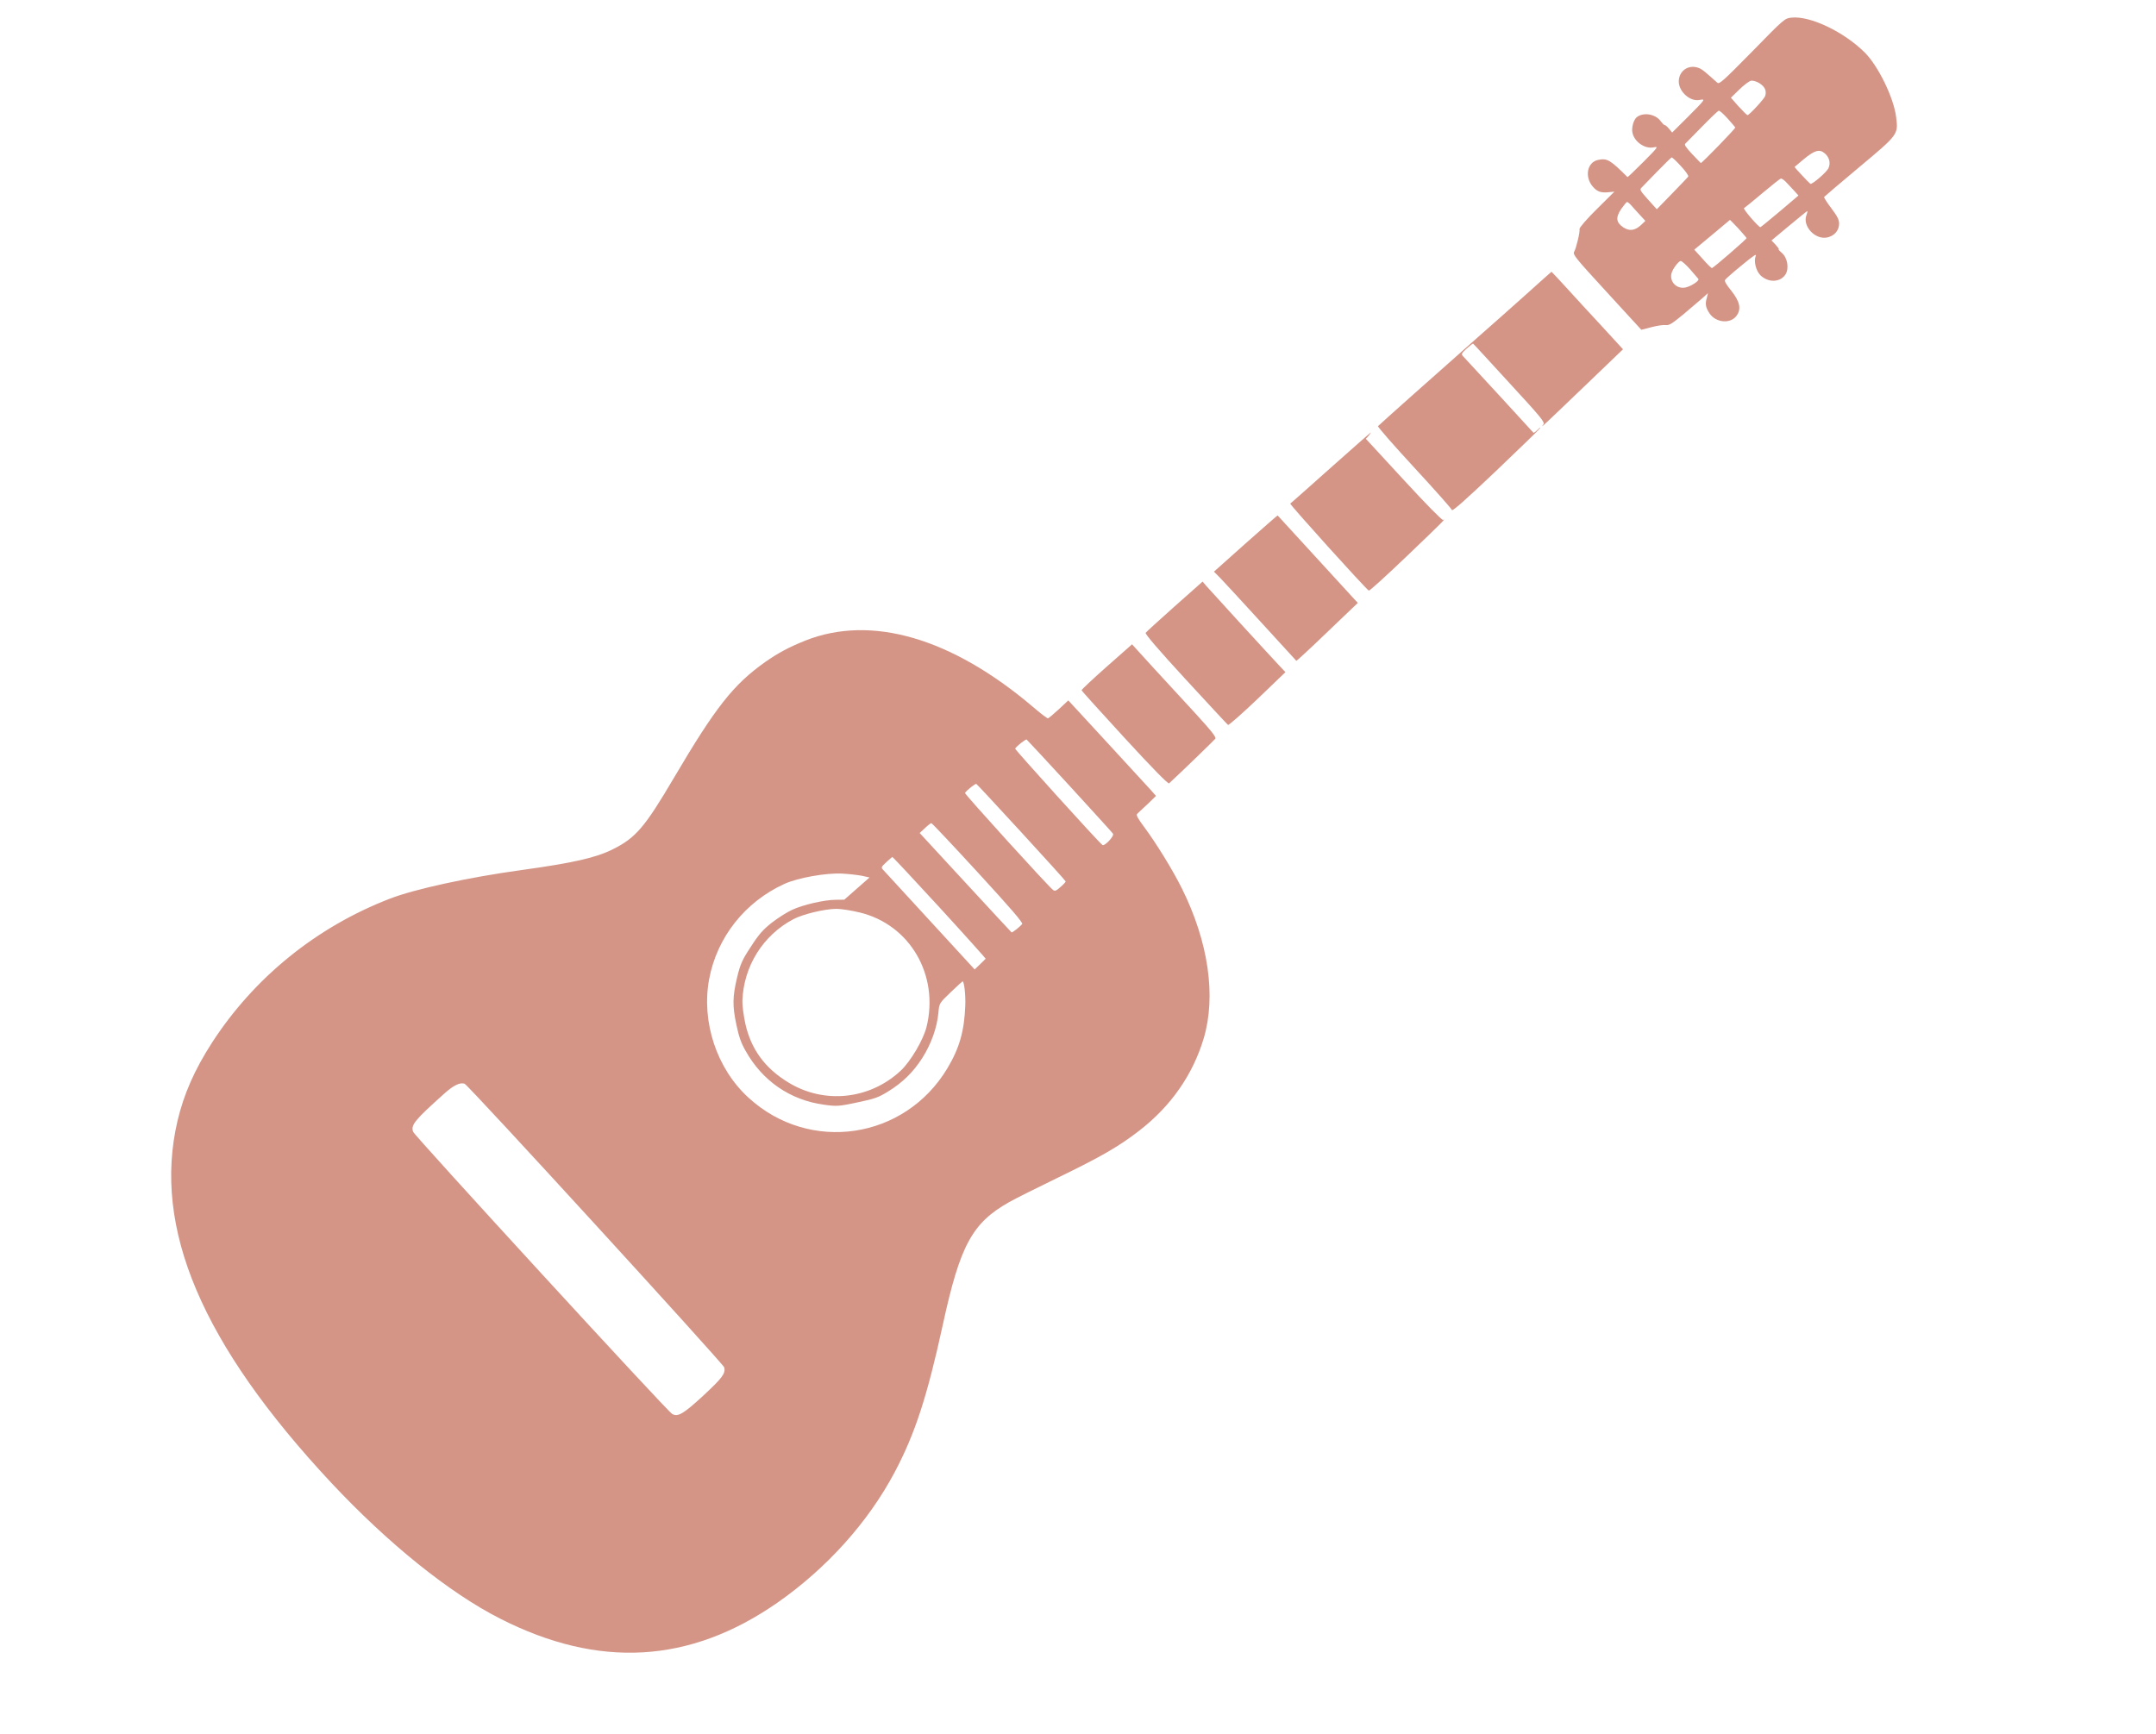 <svg width="721" height="580" viewBox="0 0 721 580" fill="none" xmlns="http://www.w3.org/2000/svg">
<g opacity="0.5" clip-path="url(#clip0)">
<path d="M585.936 17.252C576.31 27.028 574.943 28.291 574.298 27.66C573.862 27.292 572.979 26.507 572.345 25.926C569.321 23.242 568.658 22.768 567.056 22.444C563.969 21.872 561.341 24.171 561.41 27.381C561.51 30.737 565.228 34.041 568.319 33.435C570.481 33.027 570.443 33.086 564.167 39.386L559.188 44.334L558.152 43.07C557.535 42.331 556.911 41.798 556.715 41.84C556.52 41.882 555.934 41.289 555.366 40.54C553.619 38.096 549.493 37.438 547.319 39.231C546.28 40.117 545.558 42.728 545.912 44.393C546.567 47.478 550.098 49.901 553.032 49.277C554.695 48.923 554.541 49.161 549.572 54.158C546.705 57.02 544.331 59.316 544.261 59.229C538.493 53.494 537.485 52.838 534.404 53.493C530.835 54.252 529.844 58.967 532.542 62.283C533.986 64.024 535.218 64.53 537.676 64.314L539.88 64.101L533.971 69.964C530.716 73.164 528.135 76.17 528.218 76.562C528.426 77.541 527.131 82.986 526.42 84.212C525.902 85.141 526.798 86.23 537.374 97.75L548.884 110.3L552.325 109.415C554.162 108.921 556.296 108.621 557.033 108.721C558.143 108.894 559.048 108.343 562.921 105.165C565.435 103.044 568.287 100.595 569.325 99.709L571.168 98.038L570.757 99.712C570.164 101.732 570.425 102.956 571.763 104.923C573.889 107.952 578.63 108.377 580.666 105.692C582.384 103.433 581.902 100.925 578.973 97.248C577.101 94.934 576.599 94.017 576.956 93.531C577.236 93.165 579.729 90.946 582.564 88.654C586.475 85.417 587.555 84.727 587.135 85.635C586.431 87.371 587.216 90.582 588.705 92.057C591.345 94.618 595.305 94.493 597.086 91.811C598.384 89.743 597.77 86.137 595.789 84.511C595.106 83.94 594.638 83.425 594.834 83.384C595.03 83.342 594.531 82.68 593.795 81.864L592.414 80.418L598.277 75.537C601.489 72.858 604.237 70.636 604.383 70.605C604.53 70.573 604.4 71.164 604.106 71.943C602.69 75.622 607.004 80.284 611.062 79.421C613.458 78.912 615.053 77.037 615.025 74.74C614.988 73.366 614.406 72.312 612.402 69.617C610.987 67.768 609.917 66.101 610.022 65.874C610.186 65.686 615.503 61.126 621.841 55.837C634.817 44.992 634.817 44.992 634.109 39.256C633.352 32.814 628.17 22.144 623.623 17.583C616.683 10.664 605.359 5.24 599.16 5.893C596.81 6.137 596.723 6.207 585.936 17.252ZM588.45 27.876C590.229 29.033 590.825 30.391 590.316 32.086C590.092 32.952 585.109 38.362 584.424 38.508C584.228 38.55 582.928 37.239 581.467 35.656L578.841 32.683L581.593 29.999C583.114 28.499 584.921 27.142 585.556 27.007C586.192 26.872 587.501 27.259 588.45 27.876ZM577.77 39.667C579.113 41.173 580.267 42.514 580.298 42.661C580.371 43.004 569.014 54.734 568.766 54.53C568.697 54.443 567.337 53.094 565.816 51.472C563.689 49.161 563.17 48.401 563.645 47.993C563.936 47.675 566.464 45.142 569.233 42.301C572.002 39.46 574.512 37.084 574.757 37.032C575.04 36.92 576.369 38.122 577.77 39.667ZM562.141 55.581C563.731 57.29 564.77 58.809 564.567 59.057C564.374 59.354 561.906 61.926 559.137 64.767L554.063 69.992L551.12 66.728C548.435 63.715 548.265 63.394 548.992 62.727C549.369 62.34 551.723 59.946 554.191 57.373C556.67 54.85 558.821 52.704 559.016 52.662C559.201 52.572 560.61 53.91 562.141 55.581ZM610.184 51.252C611.74 52.559 612.244 54.449 611.491 56.195C610.958 57.537 605.942 61.828 605.408 61.481C604.933 61.172 600.034 55.918 600.122 55.849C600.16 55.789 601.548 54.624 603.198 53.25C606.809 50.281 608.44 49.781 610.184 51.252ZM545.506 68.689C546.054 69.34 547.375 70.748 548.379 71.866L550.238 73.876L548.794 75.258C546.787 77.118 544.957 77.404 542.881 76.054C540.439 74.424 540.242 72.777 542.138 69.917C543.044 68.649 543.894 67.599 544.09 67.557C544.286 67.515 544.899 67.999 545.506 68.689ZM597.451 61.074C598.235 61.88 599.438 63.211 600.163 63.978L601.436 65.396L595.245 70.654C591.819 73.532 588.859 75.953 588.712 75.984C588.174 76.098 582.812 69.868 583.221 69.628C583.493 69.467 586.241 67.245 589.317 64.646C592.442 62.037 595.189 59.815 595.532 59.742C595.815 59.631 596.715 60.258 597.451 61.074ZM581.343 76.425C582.815 78.057 584.039 79.486 584.07 79.632C584.143 79.975 573.044 89.552 572.506 89.666C572.31 89.708 570.891 88.321 569.399 86.591L566.595 83.501L572.545 78.551C575.796 75.813 578.484 73.552 578.533 73.542C578.582 73.531 579.834 74.852 581.343 76.425ZM565.176 90.048C566.598 91.69 567.822 93.119 567.962 93.294C568.39 93.868 565.57 95.748 563.663 96.153C560.729 96.777 558.246 94.234 558.976 91.417C559.379 89.949 561.202 87.463 562.033 87.286C562.327 87.224 563.764 88.454 565.176 90.048Z" fill="#AA2B0F"/>
<path d="M509.738 99.019C504.802 103.447 498.39 109.11 495.548 111.608C481.648 123.878 461.106 142.168 460.826 142.534C460.672 142.772 466.143 149.03 472.981 156.431C479.819 163.832 485.467 170.207 485.551 170.598C485.665 171.137 490.563 166.769 500.216 157.602C508.163 150.026 514.858 143.535 515.04 143.19C515.271 142.833 514.862 143.074 514.233 143.72C513.555 144.376 512.933 144.815 512.814 144.738C512.744 144.65 507.636 139.134 501.502 132.402C495.32 125.68 489.874 119.775 489.417 119.309C488.573 118.465 488.639 118.297 490.471 116.577C491.587 115.572 492.558 114.854 492.628 114.941C492.736 114.969 498.193 120.924 504.783 128.121C515.547 139.806 516.722 141.245 516.114 141.989C515.544 142.673 515.554 142.722 516.166 142.234C516.564 141.944 522.679 136.089 529.812 129.249L542.758 116.823L535.84 109.286C531.994 105.138 526.617 99.321 523.873 96.27C521.139 93.268 518.834 90.841 518.845 90.89C518.796 90.9 514.713 94.532 509.738 99.019Z" fill="#AA2B0F"/>
<path d="M445.025 156.438C437.809 162.885 431.747 168.269 431.475 168.429C431.164 168.649 456.506 196.735 457.751 197.545C457.989 197.699 463.68 192.497 470.435 186.045C482.665 174.334 483.672 173.301 482.571 173.893C482.249 174.064 476.837 168.561 469.393 160.47L456.77 146.775L457.718 145.703C458.2 145.089 458.519 144.663 458.372 144.694C458.225 144.725 452.251 150.039 445.025 156.438Z" fill="#AA2B0F"/>
<path d="M416.568 181.733L405.958 191.206L408.103 193.36C409.285 194.593 415.457 201.266 421.789 208.211C428.17 215.146 433.438 220.936 433.508 221.023C433.627 221.1 438.28 216.784 443.881 211.396L454.076 201.654L452.883 200.372C452.218 199.643 446.164 193.048 439.504 185.762C432.785 178.439 427.269 172.446 427.258 172.397C427.199 172.358 422.417 176.548 416.568 181.733Z" fill="#AA2B0F"/>
<path d="M269.239 214.285C263.824 216.46 260.2 218.408 255.883 221.424C245.181 229.023 239.274 236.574 225.338 260.215C215.609 276.717 212.623 280.219 204.953 284.05C199.272 286.896 191.664 288.616 174.387 291.01C156.61 293.458 138.733 297.362 130.419 300.563C105.855 310.033 84.972 326.962 70.858 348.798C65.056 357.812 61.509 365.885 59.374 374.836C50.943 410.665 67.437 449.539 110.783 495.959C129.763 516.236 150.246 532.764 167.317 541.419C200.265 558.163 230.611 556.42 259.875 536.123C276.393 524.626 290.37 509.114 299.261 492.278C306.007 479.533 310.088 466.995 315.312 443.005C321.073 416.496 325.109 409.035 337.525 402.045C339.53 400.902 346.693 397.331 353.458 394.05C368.283 386.855 374.067 383.527 381.002 378.162C391.579 369.976 398.862 359.522 402.517 347.382C406.764 333.222 404.127 315.05 395.277 297.226C392.23 291.066 386.686 282.059 382.608 276.58C380.454 273.659 379.882 272.655 380.299 272.208C380.599 271.94 382.12 270.439 383.749 268.967L386.588 266.213L384.838 264.231C382.244 261.404 362.225 239.608 359.513 236.704L357.256 234.266L354.058 237.25C352.302 238.851 350.701 240.215 350.457 240.267C350.212 240.319 347.896 238.56 345.329 236.342C318.147 213.305 291.291 205.502 269.239 214.285ZM357.718 262.882C365.442 271.323 371.973 278.482 372.203 278.843C372.722 279.603 369.344 283.187 368.661 282.616C367.195 281.494 339.329 250.669 339.472 250.383C340.137 249.423 342.982 247.18 343.328 247.362C343.506 247.478 350.005 254.49 357.718 262.882ZM341.604 278.439C349.715 287.258 356.336 294.603 356.378 294.799C356.409 294.946 355.674 295.818 354.675 296.645C353.22 297.978 352.791 298.121 352.187 297.686C350.614 296.536 322.51 265.557 322.692 265.211C323.357 264.251 326.202 262.008 326.499 262.201C326.725 262.306 333.494 269.619 341.604 278.439ZM327.092 291.915C337.866 303.648 342.204 308.663 341.826 309.051C341.102 309.972 338.519 312.006 338.282 311.852C338.163 311.774 331.196 304.247 322.827 295.176L307.551 278.616L309.345 276.955C310.275 276.04 311.246 275.322 311.452 275.329C311.707 275.326 318.713 282.794 327.092 291.915ZM314.233 303.554C322.752 312.85 329.663 320.594 329.624 320.653C329.547 320.772 328.656 321.627 327.726 322.541L325.942 324.251L311.113 308.108C302.992 299.239 295.885 291.537 295.418 291.022C294.574 290.178 294.641 290.01 296.347 288.419C297.375 287.484 298.277 286.678 298.423 286.647C298.57 286.616 305.656 294.22 314.233 303.554ZM281.715 292.196C283.834 292.308 286.77 292.656 288.205 292.914L290.781 293.493L286.562 297.205L282.342 300.917L279.538 300.95C275.606 300.967 268.4 302.653 264.871 304.324C263.194 305.09 260.178 307.011 258.158 308.567C255.225 310.879 253.774 312.468 251.129 316.613C248.221 320.967 247.573 322.487 246.51 326.859C244.944 333.437 244.922 336.461 246.265 342.778C247.098 346.696 247.79 348.749 249.264 351.354C254.901 361.518 264.247 367.976 275.611 369.501C279.825 370.09 280.579 370.032 286.741 368.722C292.609 367.474 293.702 367.088 296.777 365.206C301.799 362.142 305.355 358.673 308.424 353.875C311.415 349.195 313.395 343.605 313.824 338.651C314.09 335.575 314.129 335.515 317.908 331.897C319.992 329.918 321.785 328.257 321.883 328.236C322.421 328.122 322.96 332.819 322.798 336.385C322.49 344.793 320.855 350.566 316.82 357.31C302.563 381.122 270.764 385.887 250.322 367.149C239.671 357.437 234.506 341.798 237.144 327.52C239.746 313.556 249.081 301.693 262.264 295.666C266.729 293.59 276.435 291.885 281.715 292.196ZM279.723 303.982C281.203 303.974 284.691 304.512 287.494 305.196C304.302 309.249 314.131 326.148 309.844 343.49C308.77 347.813 304.487 355.07 301.2 358.123C290.838 367.799 275.541 369.414 263.535 361.985C255.779 357.236 251.171 350.948 249.251 342.399C248.668 339.657 248.205 336.275 248.273 334.674C248.69 323.171 255.132 312.844 265.283 307.462C268.498 305.754 275.693 304.02 279.723 303.982ZM155.395 362.508C156.666 362.954 241.972 456.244 242.212 457.37C242.649 459.427 241.53 460.893 235.258 466.731C228.549 472.917 226.689 474.029 224.763 472.903C223.085 471.98 138.727 380.025 138.159 378.559C137.317 376.281 138.66 374.664 148.62 365.739C151.665 362.993 153.936 361.896 155.395 362.508Z" fill="#AA2B0F"/>
<path d="M392.834 202.8C387.723 207.367 383.35 211.316 383.119 211.673C382.888 212.029 387.455 217.405 396.49 227.205C404.063 235.422 410.434 242.308 410.671 242.462C410.908 242.617 415.303 238.765 420.488 233.824L429.868 224.817L428.02 222.856C423.658 218.204 404.612 197.378 403.458 196.037L402.165 194.52L392.834 202.8Z" fill="#AA2B0F"/>
<path d="M370.09 222.99C365.444 227.1 361.654 230.67 361.696 230.866C361.748 231.111 368.23 238.28 376.141 246.886C385.385 256.949 390.668 262.326 390.959 262.008C394.808 258.477 406.038 247.593 406.395 247.108C406.79 246.563 405.326 244.725 399.858 238.721C395.943 234.487 389.551 227.503 385.635 223.268L378.567 215.507L370.09 222.99Z" fill="#AA2B0F"/>
</g>
<defs>
<clipPath id="clip0">
<rect width="639.906" height="456.089" fill="white" transform="translate(0 133.077) rotate(-12.003)"/>
</clipPath>
</defs>
</svg>
